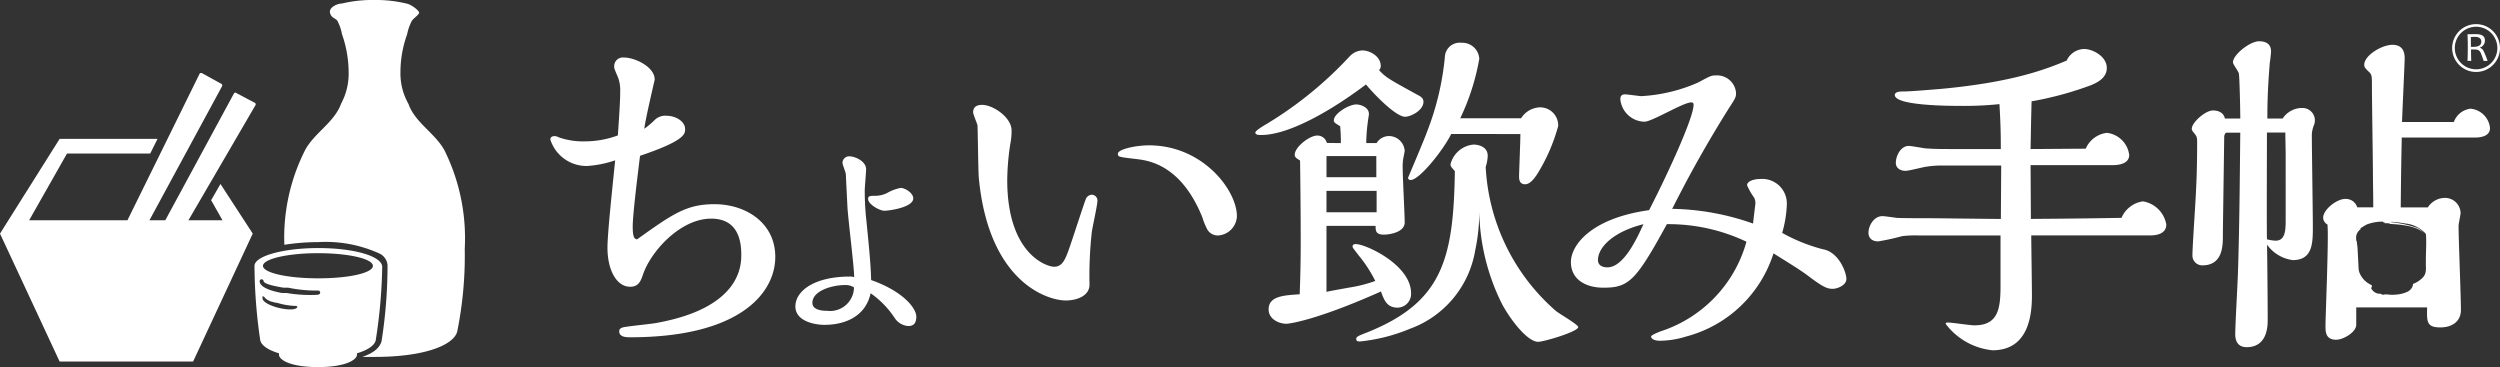 <svg xmlns="http://www.w3.org/2000/svg" width="205.16" height="30.125" viewBox="0 0 205.16 30.125">
  <rect x="0" y="0" width="205.16" height="30.125" fill="#333333" stroke="none"/>
  <g id="h2-about" transform="translate(12.649 0.144)">
    <path id="パス_1" data-name="パス 1" d="M22.994,16.613c2.607,0,4.994,1.555,4.994,4.321,0,2.968-2.908,6.6-11.9,6.6-.3,0-.907,0-.907-.489,0-.175.083-.318.605-.375.329-.06,1.975-.232,2.333-.291,7.078-1.237,7.078-4.783,7.078-5.643,0-1.354-.412-2.938-2.474-2.938-2.5,0-4.938,2.65-5.6,4.61-.164.464-.329.98-1.041.98-1.126,0-1.866-1.382-1.866-3.2,0-1.1.33-4.208.632-7.175a8.908,8.908,0,0,1-2.305.464,3.118,3.118,0,0,1-3.015-2.165c0-.232.192-.287.357-.287a.669.669,0,0,1,.3.088,6.005,6.005,0,0,0,2.195.344,7.764,7.764,0,0,0,2.689-.489c.138-1.987.192-2.938.192-3.6a3.021,3.021,0,0,0-.165-1.124c-.3-.719-.329-.748-.329-.949a.717.717,0,0,1,.8-.72c.878,0,2.525.75,2.525,1.815,0,.028-.8,3.4-.85,4.033a7.224,7.224,0,0,0,.85-.72,1.224,1.224,0,0,1,.987-.346c.741,0,1.51.464,1.51,1.095,0,.4-.028.951-3.7,2.19-.11.921-.6,4.726-.6,5.791,0,.835.111,1.036.357,1.065C19.564,17.417,20.689,16.613,22.994,16.613Zm16.567,9.229c0,.625-.3.769-.663.769a1.459,1.459,0,0,1-1.121-.673A7.52,7.52,0,0,0,35.81,23.92c-.387,1.827-1.989,2.594-3.793,2.594-.778,0-2.379-.288-2.379-1.511,0-1.272,1.556-2.45,4.458-2.45a.966.966,0,0,1,.366.048c0-.816-.5-4.8-.549-5.715-.023-.387-.114-2.3-.137-2.736,0-.145-.274-.768-.274-.938a.547.547,0,0,1,.549-.528c.526,0,1.391.431,1.391,1.057,0,.24-.113,1.488-.113,1.753a21.955,21.955,0,0,0,.136,2.474c.251,2.5.366,3.769.387,4.87C38.417,23.731,39.561,25.123,39.561,25.842Zm-5.875-2.593c-.96,0-2.653.434-2.653,1.465,0,.648.985.648,1.213.648a1.957,1.957,0,0,0,2.2-1.921,1.272,1.272,0,0,0-.757-.192Zm3.247-6.1c-.387,0-1.327-.53-1.327-.961,0-.264.161-.264.663-.264a2.284,2.284,0,0,0,.87-.216,3.61,3.61,0,0,1,1.143-.431c.342,0,1.028.407,1.028.863,0,.721-1.923,1.009-2.379,1.009ZM53.99,15.836a.483.483,0,0,1,.438.464c0,.375-.411,2.188-.464,2.593a32.614,32.614,0,0,0-.19,4.321c0,.928-1.044,1.3-1.948,1.3-1.456,0-6.311-1.442-7.136-10.056-.054-.634-.082-4.034-.109-4.321-.027-.145-.357-.894-.357-1.068,0-.546.464-.606.741-.606.878,0,2.414,1.01,2.414,2.106a5.4,5.4,0,0,1-.109,1.122,20.552,20.552,0,0,0-.247,2.938c0,6.107,3.267,7.117,3.842,7.117.741,0,.962-.662,1.428-2.045.191-.547,1.1-3.37,1.207-3.574a.564.564,0,0,1,.489-.292ZM64.307,19.18a1,1,0,0,1-.85-.464,5.316,5.316,0,0,1-.412-1c-1.756-4.379-4.473-4.7-5.461-4.811-1.425-.172-1.48-.172-1.48-.432,0-.374,1.48-.69,2.551-.69,4.418,0,7.216,3.687,7.216,5.819a1.648,1.648,0,0,1-1.565,1.579ZM81.18,8.2c0,.722-1.043,1.237-1.508,1.237-.741,0-2.469-1.756-3.21-2.65-2.551,1.933-6.2,4.15-8.616,4.15-.137,0-.464,0-.464-.2,0-.145.522-.464.659-.548A31.308,31.308,0,0,0,75.12,4.484a1.525,1.525,0,0,1,1.043-.49c.63,0,1.51.49,1.51,1.267a.447.447,0,0,1-.138.348c.549.605.824.748,3.183,2.045.16.084.461.228.461.544ZM74.4,11.6a13.383,13.383,0,0,0-.055-1.384c-.464-.289-.521-.316-.521-.489,0-.549,1.237-1.3,1.838-1.3.356,0,1.042.232,1.042.778,0,.115-.082.519-.082.605a13.8,13.8,0,0,0-.138,1.787h.85a1.2,1.2,0,0,1,1.044-.577,1.306,1.306,0,0,1,1.262,1.21c0,.057-.083.432-.083.464a3.936,3.936,0,0,0-.082.98c0,.72.165,3.8.165,4.436,0,.778-1.153,1-1.73,1-.658,0-.658-.345-.658-.72H73.221v5.416c.357-.086,2-.373,2.331-.431a11.208,11.208,0,0,0,1.674-.464,11,11,0,0,0-1.344-2.073c-.464-.605-.521-.662-.521-.751,0-.173.137-.2.274-.2.8,0,4.528,1.7,4.528,4.033a1.126,1.126,0,0,1-1.126,1.182c-.85,0-1.1-.635-1.344-1.327-5.158,2.306-7.464,2.65-7.765,2.65-.6,0-1.455-.373-1.455-1.179,0-1.1,1.263-1.153,2.551-1.241.029-.921.083-2.045.083-4.406,0-1.728-.027-5.07-.054-6.571-.33-.2-.438-.287-.438-.464,0-.664,1.237-1.584,1.837-1.584a.8.8,0,0,1,.8.605Zm2.91,1.064H73.223V14.4h4.089Zm.026,2.853H73.221v1.757h4.115Zm14.708,9.853c.274.232,1.837,1.122,1.837,1.326,0,.375-2.826,1.21-3.292,1.21-.824,0-2.141-1.613-2.938-3.054a17.646,17.646,0,0,1-1.893-7.665,15.041,15.041,0,0,1-.329,3.2,8.3,8.3,0,0,1-5.377,6.457,14.379,14.379,0,0,1-4.089,1.034c-.11,0-.3,0-.3-.2,0-.173.083-.232.905-.548,6.173-2.474,7.079-6.023,7.189-13.225-.3-.345-.357-.4-.357-.575A2.143,2.143,0,0,1,85.3,11.72c.276,0,1.153.114,1.153.921a3.378,3.378,0,0,1-.166.917A16.8,16.8,0,0,0,92.044,25.37ZM83.455,10.852c-.63,1.3-2.607,3.774-3.319,3.774-.11,0-.22-.056-.22-.172,0-.029,1.346-3.169,1.564-3.8a22.755,22.755,0,0,0,1.456-6.107,1.221,1.221,0,0,1,1.372-1.18A1.391,1.391,0,0,1,85.76,4.688,18.789,18.789,0,0,1,84.2,9.559h4.993A1.913,1.913,0,0,1,90.7,8.666a1.482,1.482,0,0,1,1.537,1.528A14.783,14.783,0,0,1,90.48,14.2c-.165.232-.522.778-.961.778-.494,0-.494-.464-.494-.663,0-.232.11-2.91.11-3.458Zm30.458,9.45c1.344.2,1.974,1.9,1.974,2.447,0,.52-.74.808-1.123.808-.44,0-.773-.115-2.059-1.095-.575-.433-1.425-.951-2.8-1.815a10.254,10.254,0,0,1-7.164,6.824,7.39,7.39,0,0,1-2.165.348c-.412,0-.714-.145-.714-.348,0-.116.576-.346.8-.431a10.754,10.754,0,0,0,7.024-7.348,14.891,14.891,0,0,0-6.531-1.44c-2.551,4.665-3.128,5.213-5.213,5.213-1.428,0-2.662-.664-2.662-2.1,0-1.382,1.646-3.6,6.416-4.263,1.428-2.767,3.65-7.55,3.65-8.644,0-.115-.028-.2-.193-.2-.659,0-3.209,1.586-3.841,1.586A2.032,2.032,0,0,1,97.336,8c0-.315.166-.4.387-.4s1.153.145,1.347.145a13.309,13.309,0,0,0,4.662-1.124c1.016-.547,1.07-.577,1.482-.577a1.558,1.558,0,0,1,1.618,1.441c0,.347-.055.435-.577,1.237-2.525,4.035-3.924,6.827-4.665,8.272a20.783,20.783,0,0,1,6.641,1.21c0-.116.193-1.642.193-1.673a1.03,1.03,0,0,0-.112-.46,5.576,5.576,0,0,1-.575-1.01c0-.346.575-.517,1.1-.517A2.016,2.016,0,0,1,111,16.611a9.462,9.462,0,0,1-.383,2.358,14.182,14.182,0,0,0,3.292,1.33Zm-18.414.89c0,.605.686.605.773.605,1.371,0,2.469-2.478,2.962-3.543C96.7,18.887,95.5,20.185,95.5,21.192Zm35.529-3.37c4.143-.03,5.707-.06,7.436-.088a2.255,2.255,0,0,1,1.756-1.353,2.319,2.319,0,0,1,1.92,1.9c0,.751-.769.894-1.314.894h-9.768c0,.72.055,4.147.055,4.926,0,1.555-.245,4.5-3.237,4.5a5.51,5.51,0,0,1-3.841-2.165c0-.114.112-.114.166-.114.329,0,1.836.232,2.193.232,1.948,0,2.142-1.354,2.142-3.257V19.177h-6.8a9.065,9.065,0,0,0-1.262.055,19.284,19.284,0,0,1-1.975.433c-.464,0-.8-.232-.8-.72,0-.517.411-1.353,1.152-1.353.164,0,.959.114,1.153.142.357.029,2.029.029,2.468.029.879,0,5.131.06,6.092.06l.027-4.38h-4.583a8.41,8.41,0,0,0-1.537.088c-.246.027-1.454.344-1.727.344-.411,0-.8-.2-.8-.662,0-.548.387-1.383,1.069-1.383.192,0,1.124.173,1.345.2.8.058,1.071.058,3.485.058h2.716c0-1.469-.027-2.161-.111-3.687a28.071,28.071,0,0,1-3.209.144c-.768,0-5.378,0-5.378-.893,0-.289.493-.289.685-.289.658,0,2.195-.144,2.991-.2,5.98-.548,8.7-1.614,10.428-2.335a1.609,1.609,0,0,1,1.425-.951c.714,0,1.867.605,1.867,1.555,0,.807-.741,1.182-1.289,1.412a27.635,27.635,0,0,1-4.883,1.327c-.056,2.073-.056,2.65-.083,3.916.63,0,3.814-.029,4.526-.029a2.173,2.173,0,0,1,1.73-1.3,2.083,2.083,0,0,1,1.838,1.815c0,.807-1.07.835-1.345.835h-6.749ZM153.2,8.717a1.922,1.922,0,0,0-1.511.865h-1.255c0-1.643.056-2.738.193-4.525.027-.142.109-.835.109-.977,0-.548-.329-.837-.986-.837-.741,0-2.14,1.1-2.14,1.73,0,.172.491.778.491.95.058.464.112,3.112.112,3.66h-1.265c-.138-.662-.85-.662-.988-.662-.605,0-1.727.98-1.727,1.5,0,.145.027.145.271.464.167.2.167.347.167.722,0,.258,0,2.218-.085,3.718-.024.893-.3,4.695-.3,5.471a.8.8,0,0,0,.823.835c1.673,0,1.673-1.64,1.673-2.417,0-.491.111-7.923.111-8.183.026-.085.054-.287.219-.287h1.1c-.028,2.132-.054,7.4-.194,11.58-.027.808-.22,4.266-.22,4.955,0,.666.3,1.068.934,1.068,1.729,0,1.729-1.786,1.729-2.246,0-1.21-.029-4.755-.055-6.167a3.092,3.092,0,0,0,2.114,1.268c1.646,0,1.646-1.44,1.646-2.737,0-1.153-.081-6.308-.081-7.344a2.3,2.3,0,0,1,.164-.98A1.017,1.017,0,0,0,153.2,8.724Zm-1.263,9.19c0,.835-.028,1.7-.823,1.7a3.1,3.1,0,0,1-.714-.115c-.028-1.383,0-7.52,0-8.757h1.508c0,.287.028,1.5.028,1.757Zm15.173-9.132a1.661,1.661,0,0,0-1.373,1.095h-4.252c.027-.835.218-4.926.218-5.215,0-.372-.054-1.122-1.013-1.122-.85,0-2.306.863-2.306,1.642,0,.2.083.288.44.632.191.2.191.375.191,1.183,0,1.153.083,6.223.083,7.23,0,.635.026,1.586.026,2.65h-1.314a.98.98,0,0,0-.986-.69c-.686,0-1.812.863-1.812,1.555a.671.671,0,0,0,.356.548c.109,1.125-.164,7.521-.164,8.3,0,.491,0,1.152.878,1.152.576,0,1.646-.605,1.646-1.237V25.082h5.816c-.025,1.18-.054,1.643,1.1,1.643.878,0,1.674-.433,1.674-1.442,0-1.065-.194-5.906-.194-6.885,0-.172.167-.922.167-1.064a1.276,1.276,0,0,0-1.318-1.237,1.684,1.684,0,0,0-1.371.778h-2.223c.029-3.2.055-4.378.085-5.733h6.034c.464,0,1.207-.115,1.207-.777a1.766,1.766,0,0,0-1.589-1.589ZM161.795,18.2a2.594,2.594,0,0,1,1.573.773.182.182,0,0,0-.008-.042.444.444,0,0,1,.024.06.687.687,0,0,1,.06.077c.065.773-.014,1.49,0,2.307-.029.375.1.85-.216,1.213a2.143,2.143,0,0,1-.842.57.2.2,0,0,1-.005.056.627.627,0,0,1-.082.245.841.841,0,0,1-.348.327,2.5,2.5,0,0,1-.878.238l-.1.009c-.085.009-.173.012-.264.019-.182-.007-.335-.019-.469-.034-.1-.015-.124.019-.219,0-.008.077-.262-.016-.371-.085-.019.015-.024.039-.057.049-.015-.007-.055-.033-.073-.039a.79.79,0,0,1-.147-.034.863.863,0,0,1-.434-.421h.035l-.02-.032c.036.015.051,0,.009-.066.024,0,.06.013.06,0-.007-.037-.028-.1-.036-.139a1.875,1.875,0,0,1-.972-.962,1.477,1.477,0,0,1-.077-.247c-.036-.254-.024-.446-.045-.679-.018-.415-.04-.833-.06-1.16-.014-.249-.053-.3-.058-.536-.039,0-.059-.124-.06-.363a.869.869,0,0,1,.356-.626c.012-.039-.013-.051.039-.117.039-.029.149-.085.194-.116a2.26,2.26,0,0,1,.319-.179,3.575,3.575,0,0,1,1.323-.221l-.036.033s.04,0,.077-.005c-.067.027-.055.049.111.036-.027.024-.094.049-.063.056.13.016.408.007.429.026a.03.03,0,0,1,0,.044h0c2.028.077,2.641.53,2.832.8a1.414,1.414,0,0,0-.586-.485,9.472,9.472,0,0,0-2.242-.471l.239-.016a9.4,9.4,0,0,1,1.084.14Zm5.768-12.438a1.963,1.963,0,1,1,1.962-1.965,1.963,1.963,0,0,1-1.962,1.965Zm0-3.711a1.746,1.746,0,1,0,1.745,1.745,1.746,1.746,0,0,0-1.745-1.745Zm.945,2.805h-.324c-.107-.322-.186-.534-.232-.639a.515.515,0,0,0-.213-.254.864.864,0,0,0-.338-.045h-.254q0,.541.02.935h-.309q.024-.521.024-1.15,0-.592-.024-1.039h.237c.049,0,.114,0,.191-.005s.166,0,.266,0q.736,0,.735.508a.6.6,0,0,1-.413.593v.017a.51.51,0,0,1,.3.257,7.168,7.168,0,0,1,.334.827Zm-.516-1.576q0-.4-.541-.4a2.08,2.08,0,0,0-.324.022q.012.292.012.8h.192Q167.993,3.7,167.993,3.276Z" transform="translate(22.986 0)" fill="#fff"/>
    <g id="レイヤー_2" data-name="レイヤー 2" transform="translate(-12.649 -0.144)">
      <g id="文字">
        <path id="パス_110" data-name="パス 110" d="M20.941,5.964a.164.164,0,0,0,0-.219l-1.515-.8a.146.146,0,0,0-.219,0L13.565,15.366h-1.3L18.2,4.412a.183.183,0,0,0,0-.219l-1.588-.876a.183.183,0,0,0-.219,0l-5.934,12.05H2.392L5.5,9.889h6.828l.6-1.2H4.893L0,16.462l4.893,10.5H15.847l4.893-10.5L18.093,12.39l-.767,1.333.931,1.643H15.464Z" transform="translate(0 2.708)" fill="#fff"/>
        <path id="パス_111" data-name="パス 111" d="M16.68,11.15c-2.885,0-5.24.657-5.24,1.461a42.63,42.63,0,0,0,.475,6.134c.11.4.657.785,1.534,1.041v.164c.128.511,1.241.968,3.2.968h0c1.954,0,3.067-.456,3.2-.968v-.164c.876-.256,1.424-.639,1.534-1.041A42.63,42.63,0,0,0,21.92,12.7C21.92,11.807,19.583,11.15,16.68,11.15Zm-1.716,4.82c-.146.529-2.684,0-2.866-.657v-.2c0-.018.146,0,.2.128a1.369,1.369,0,0,0,.438.274,3.816,3.816,0,0,0,.621.146,5.477,5.477,0,0,0,1.515.237Zm1.68-.986a11.7,11.7,0,0,1-2.574-.146H13.7c-.931-.164-1.734-.456-1.826-.895a.163.163,0,1,1,.31-.091c0,.274,1.2.475,1.625.548H14.2a11.3,11.3,0,0,0,2.465.237.164.164,0,0,1,0,.329Zm0-1.351c-2.5,0-4.51-.456-4.51-1.022s2.008-1.041,4.51-1.041,4.51.456,4.51,1.041-1.972,1.022-4.455,1.022Z" transform="translate(9.446 9.207)" fill="#fff"/>
        <path id="パス_112" data-name="パス 112" d="M25.967,12.415c-.749-1.461-2.446-2.319-2.994-3.889A5.057,5.057,0,0,1,22.315,5.9a9.129,9.129,0,0,1,.548-3.085,4.126,4.126,0,0,1,.383-1.1c.11-.183.566-.493.6-.657S23.246.4,22.881.31A10.553,10.553,0,0,0,20.49,0h-.712A10.7,10.7,0,0,0,17.5.292c-.365,0-1.059.31-.968.749s.493.475.6.657a3.651,3.651,0,0,1,.383,1.1,9.567,9.567,0,0,1,.548,3.085,5.222,5.222,0,0,1-.621,2.629c-.566,1.57-2.264,2.428-2.994,3.889a15.884,15.884,0,0,0-1.661,7.686,18.258,18.258,0,0,1,2.793-.219h0a10.626,10.626,0,0,1,5.076.968,1.168,1.168,0,0,1,.6.931,40.587,40.587,0,0,1-.493,6.244c-.2.639-.767.986-1.57,1.278h1.022c4.09,0,6.445-.968,6.755-2.063a31.421,31.421,0,0,0,.621-6.81,16.249,16.249,0,0,0-1.625-8Z" transform="translate(10.548)" fill="#fff"/>
      </g>
    </g>
  </g>
</svg>

